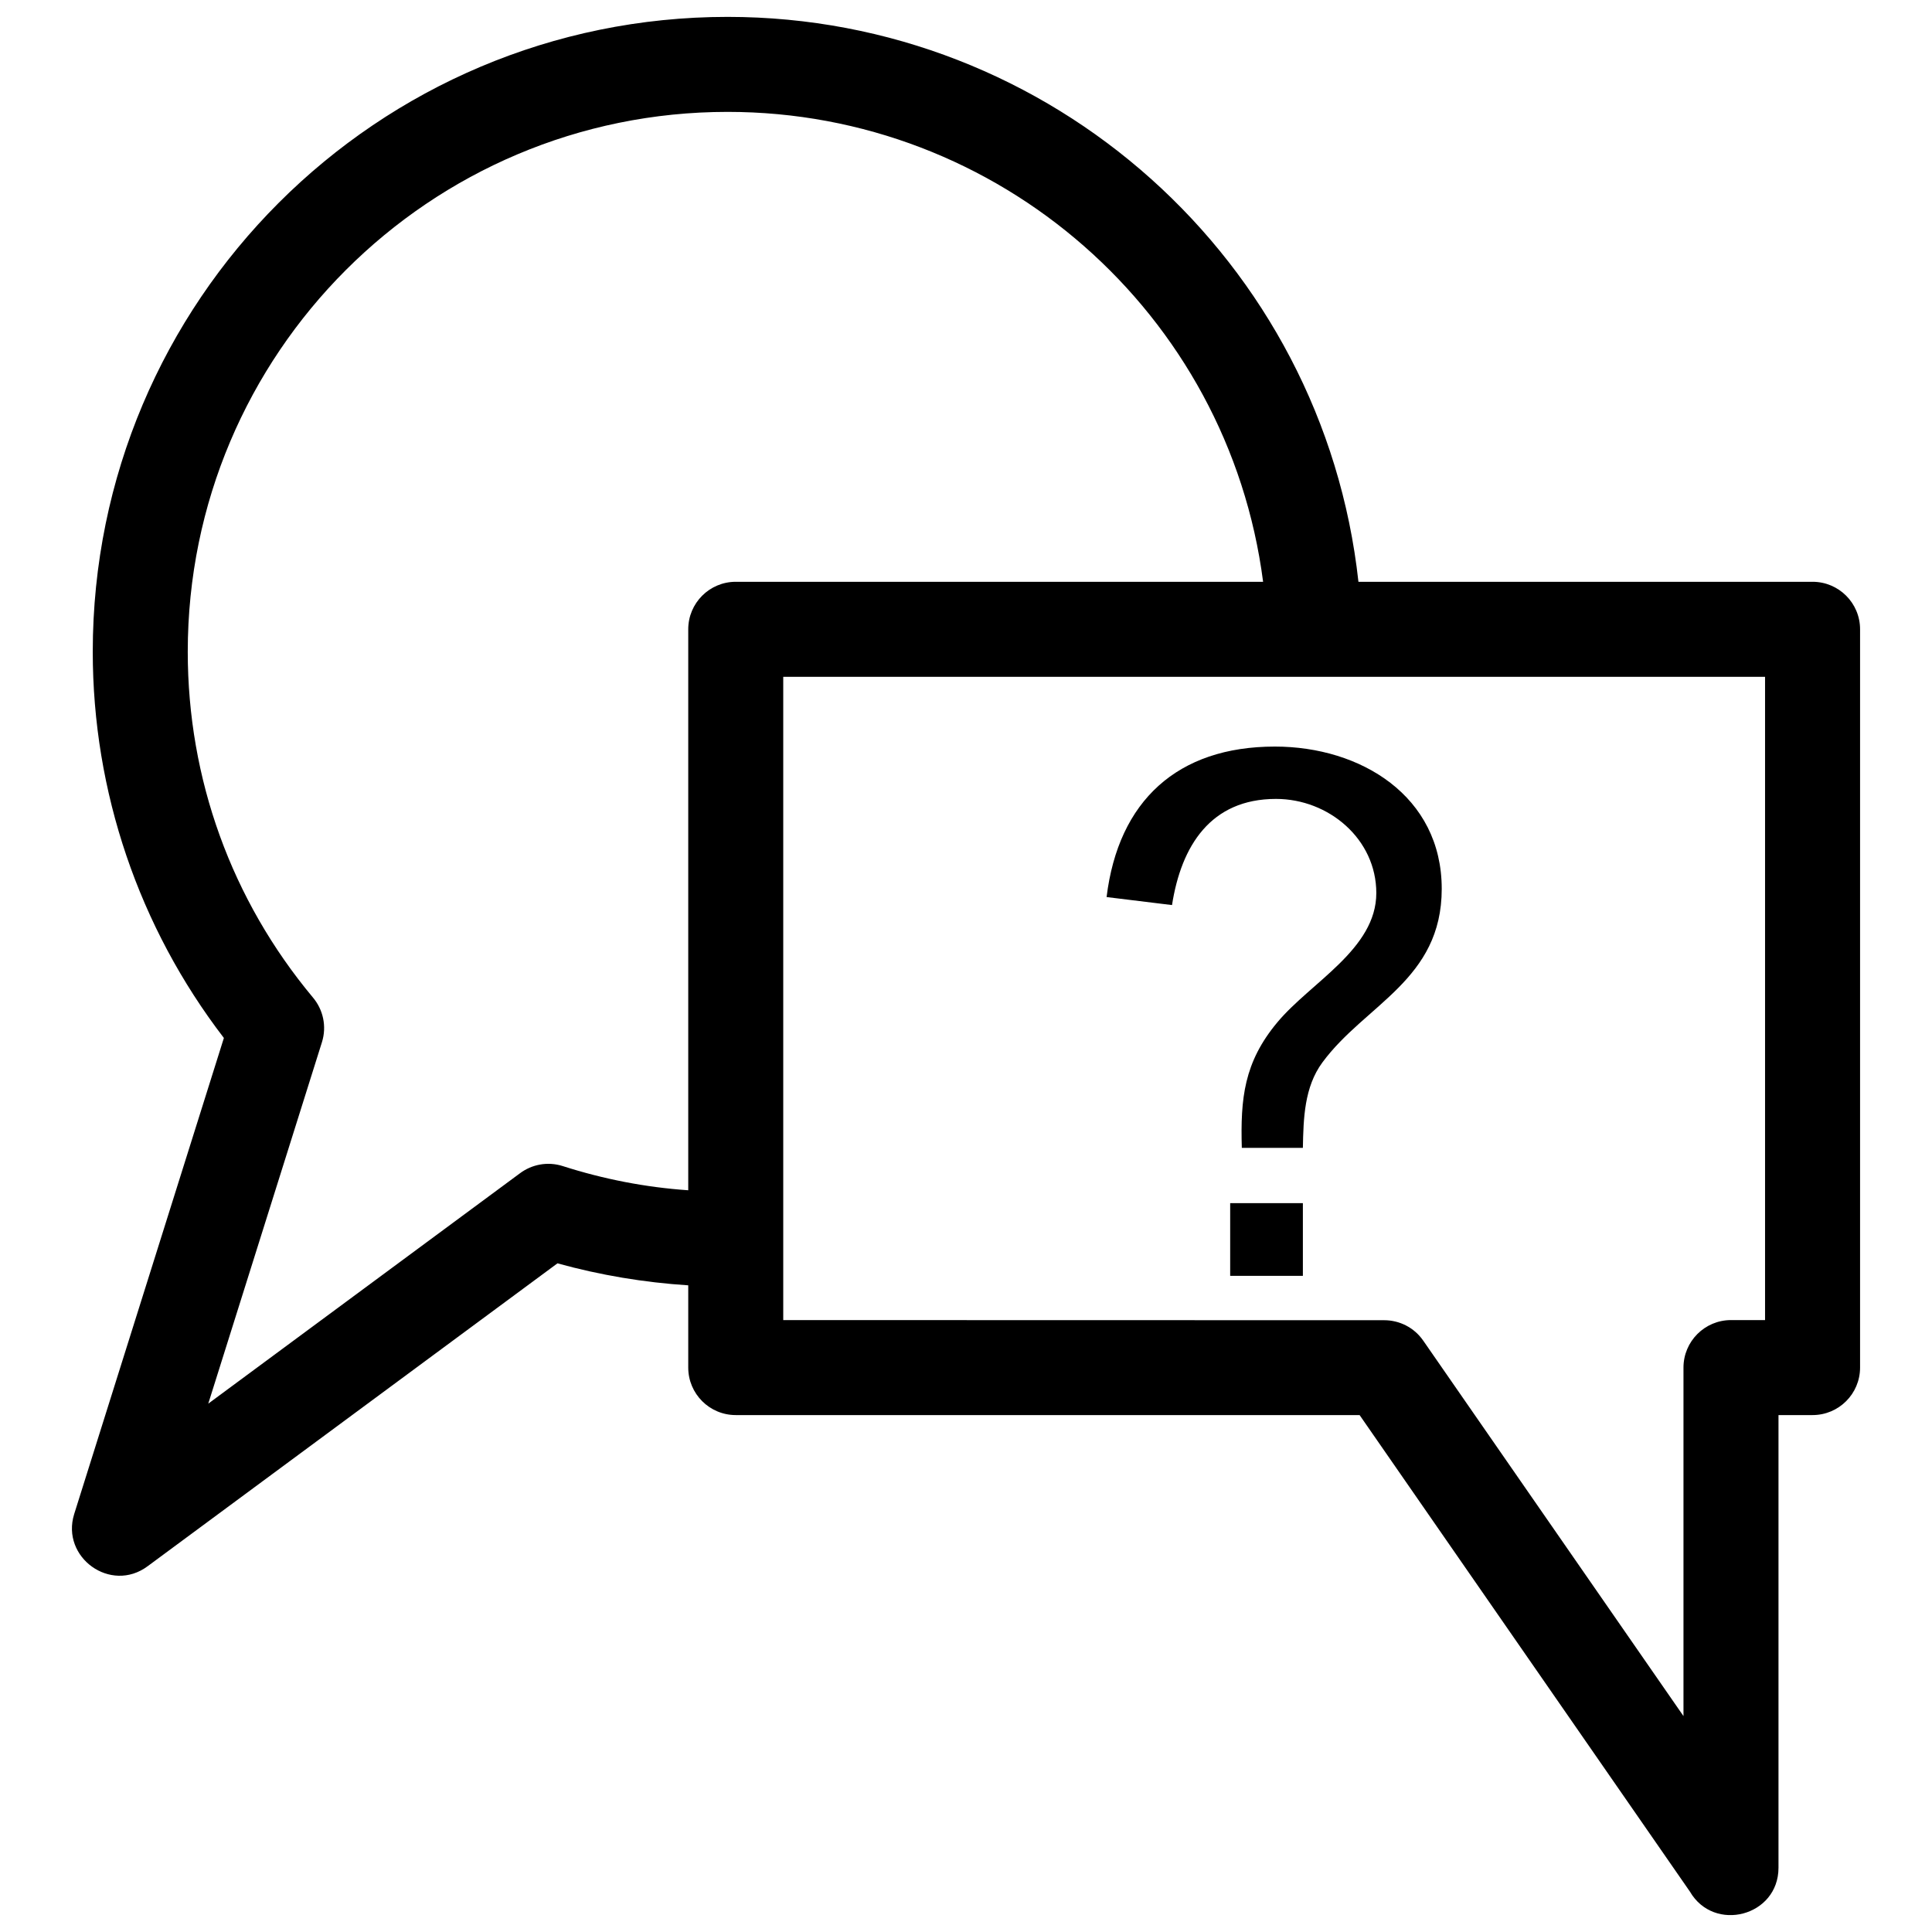 <?xml version="1.0" ?><!DOCTYPE svg  PUBLIC '-//W3C//DTD SVG 1.1//EN'  'http://www.w3.org/Graphics/SVG/1.1/DTD/svg11.dtd'><svg height="8.467mm" style="shape-rendering:geometricPrecision; text-rendering:geometricPrecision; image-rendering:optimizeQuality; fill-rule:evenodd; clip-rule:evenodd" version="1.1" viewBox="0 0 846.66 846.66" width="8.467mm" xml:space="preserve" xmlns="http://www.w3.org/2000/svg" xmlns:xlink="http://www.w3.org/1999/xlink"><defs><style type="text/css">
   <![CDATA[
    .fil0 {fill:black;fill-rule:nonzero}
   ]]>
  </style></defs><g id="Layer_x0020_1"><path class="fil0" d="M301.61 563.27c-19.33,-1.24 -38.65,-4.46 -57.31,-9.64l-179.62 132.75c-16.19,12 -38.06,-3.9 -32.18,-22.84l65.61 -208.67c-37.3,-48.59 -57.46,-107.99 -57.46,-169.26 0,-153.64 124.57,-278.21 278.21,-278.21 141.71,0 261.01,106.85 276.45,247.56l199.01 0c11.5,0 20.82,9.32 20.82,20.82l0 323.53c0,11.5 -9.32,20.82 -20.82,20.82l-14.93 0 0 198.37c0,21.3 -28.26,28.63 -38.83,10.44l-144.74 -208.81 -273.39 0c-11.5,0 -20.82,-9.32 -20.82,-20.82l0 -36.04zm242.59 -60.23c-0.62,-21.59 0.92,-37.49 15.56,-55.01 14.62,-17.56 43.38,-32.07 43.38,-56.66 0,-23.72 -20.9,-41.26 -43.97,-41.26 -28.64,0 -41.51,20.59 -45.56,46.52l-28.67 -3.51c5.15,-42.16 31.06,-65.95 73.75,-65.95 37.54,0 73.12,21.63 73.12,62.34 0,39.98 -33.52,50.59 -52.3,76.09 -7.96,10.82 -8.3,24.52 -8.55,37.44l-26.76 0zm-5.1 56.07l0 -31.86 31.86 0 0 31.86 -31.86 0zm14.43 -304.15c-15.22,-117.72 -115.86,-205.93 -234.67,-205.93 -130.65,0 -236.58,105.93 -236.58,236.58 0,55.7 19.14,108.74 54.84,151.51 4.43,5.24 6.17,12.56 3.97,19.59l-49.82 158.41 136.51 -100.89c5.2,-3.93 12.18,-5.35 18.87,-3.21 17.87,5.73 36.24,9.3 54.96,10.59l0 -245.83c0,-11.5 9.32,-20.82 20.82,-20.82l231.1 0zm219.97 41.64l-430.26 0 0 281.9 263.4 0.06c6.58,0.01 13.05,3.14 17.07,8.96l114.04 164.52 0 -152.73c0,-11.49 9.33,-20.81 20.82,-20.81l14.93 0 0 -281.9z"/></g></svg>